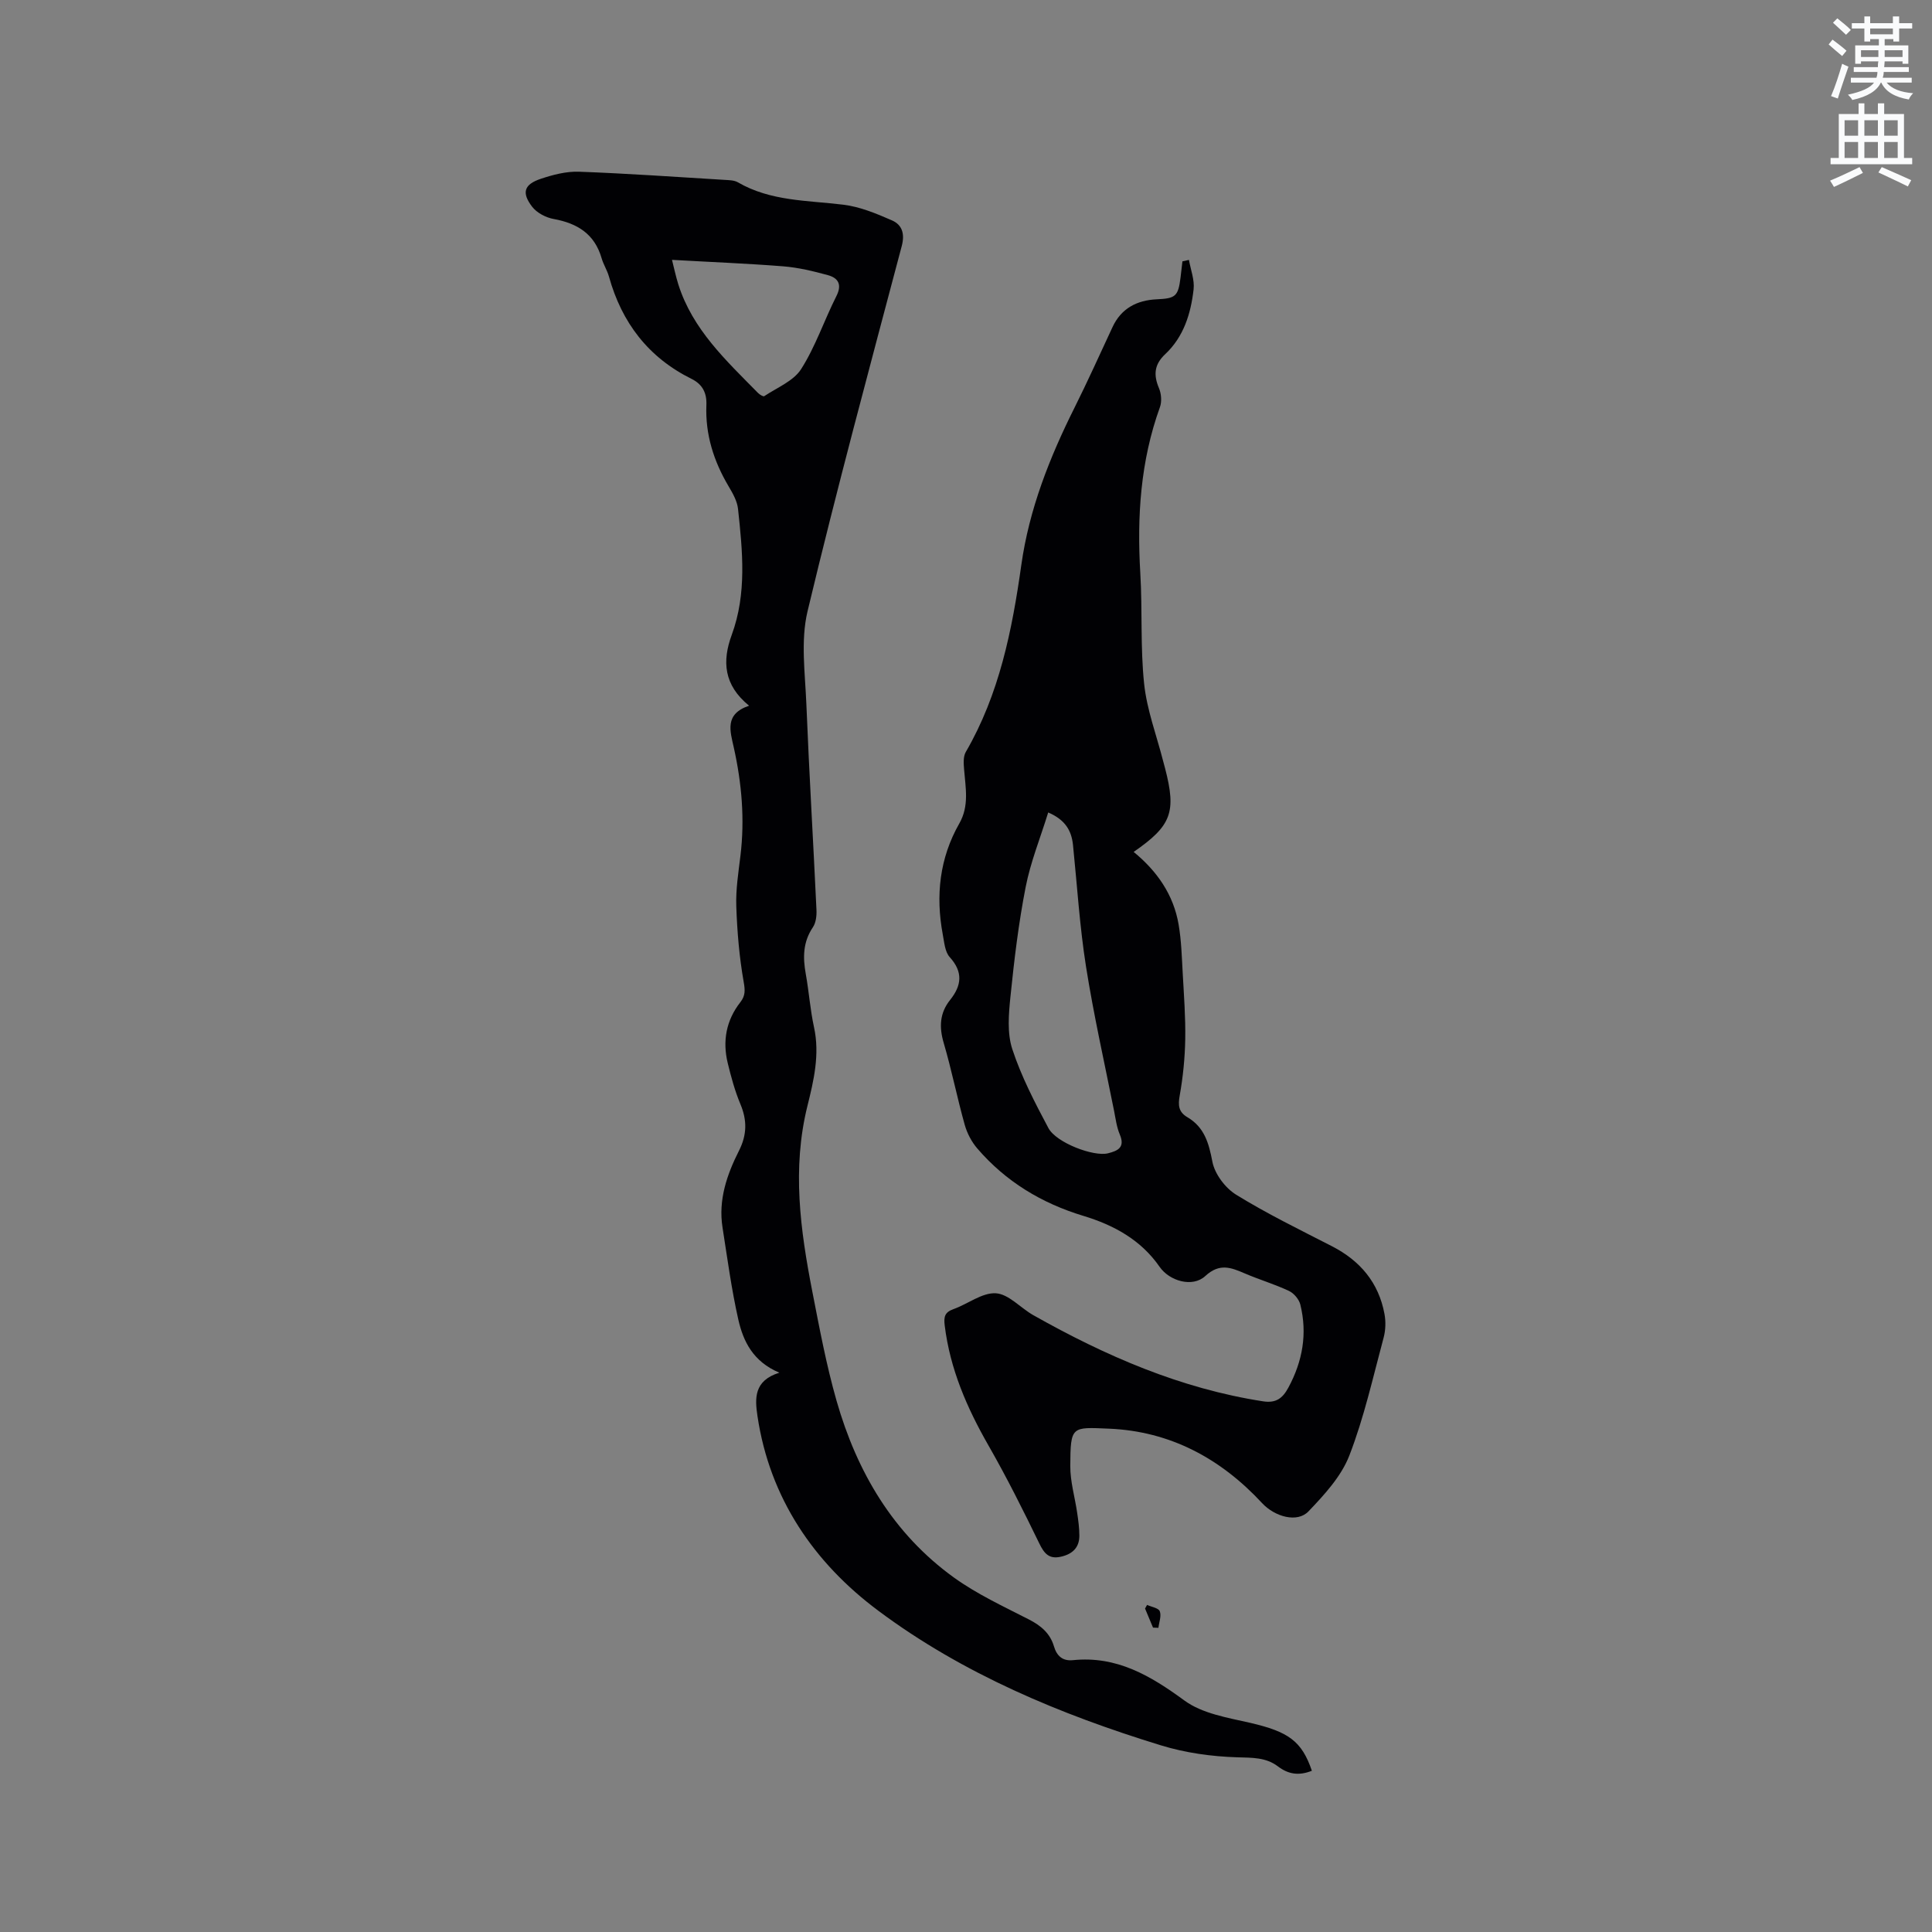 <svg enable-background="new 0 0 400 400" viewBox="0 0 400 400" xmlns="http://www.w3.org/2000/svg"><rect x="0" y="0" width="400" height="400" fill="#808080" stroke="none"/><path d="m378.6 9.2.8-1c.9.7 1.9 1.4 2.9 2.3l-.9 1.1c-1.1-.9-2-1.7-2.8-2.4zm.5 10.7c.9-2.1 1.6-4.3 2.3-6.7.4.2.8.4 1.3.6-.7 2.1-1.5 4.3-2.2 6.6zm.4-15.2.9-.9c1 .8 2 1.6 2.8 2.4l-1 1c-1-.9-1.9-1.8-2.7-2.5zm12.5-1.3h1.2v1.4h2.7v1.1h-2.7v2.7h-1.2v-.5h-1.8v1.3h4.9v3.8h-1.2v-.5h-3.7c0 .4-.1.9-.1 1.2h5.1v1h-5.2c0 .5-.1.9-.2 1.2h6v1h-5.2c1.1 1.3 2.9 2 5.5 2.2-.4.4-.7.8-.9 1.3-2.9-.5-4.8-1.6-5.7-3.5h-.1c-.8 1.7-2.7 2.9-5.9 3.6-.2-.4-.6-.8-.9-1.1 2.8-.6 4.6-1.4 5.4-2.5h-4.8v-1h5.3c.1-.3.2-.7.2-1.2h-4.9v-1h5c0-.4 0-.8.1-1.2h-3.6v.5h-1.2v-3.8h4.9v-1.3h-1.8v.5h-1.2v-2.7h-2.6v-1.1h2.6v-1.4h1.2v1.4h4.7v-1.4zm-6.7 8.4h3.6c0-.4 0-.9 0-1.4h-3.6zm1.9-4.7h4.7v-1.2h-4.7zm6.7 3.3h-3.7v1.4h3.7z" fill="#fafbfc"/><path d="m384.7 21.4h1.3v2.2h2.8v-2.2h1.3v2.2h4.1v9.1h1.7v1.3h-16.9v-1.3h1.7v-9.1h4.1v-2.2zm.3 13.2.7 1.2c-1.8.9-3.8 1.9-6 2.9-.2-.4-.5-.8-.8-1.3 2.4-1 4.4-2 6.1-2.8zm-3.1-6.5h2.8v-3.2h-2.8zm0 4.6h2.8v-3.3h-2.8zm4.1-4.6h2.8v-3.2h-2.8zm0 4.6h2.8v-3.3h-2.8zm3.6 1.9c2.1.9 4.1 1.8 6.1 2.7l-.7 1.3c-2.2-1.1-4.2-2-6.1-2.9zm3.3-9.7h-2.8v3.2h2.8zm-2.8 7.8h2.8v-3.3h-2.8z" fill="#fafbfc"/><g fill="#010104"><path d="m246.16 53.81c.35 2.04 1.19 4.14.96 6.11-.57 5-2.04 9.81-5.87 13.4-2.28 2.14-2.46 4.29-1.3 7.04.49 1.15.62 2.79.2 3.94-4.04 11.17-4.76 22.66-4.06 34.4.45 7.61-.01 15.3.79 22.87.57 5.4 2.57 10.66 3.93 15.98.13.51.28 1.02.41 1.53 2.36 9.08 1.33 11.88-6.51 17.3 4.84 3.96 8.26 8.86 9.31 15.03.57 3.32.66 6.74.85 10.12.25 4.55.6 9.11.52 13.66-.07 3.88-.46 7.78-1.14 11.6-.37 2.05-.26 3.43 1.59 4.52 3.51 2.07 4.43 5.33 5.17 9.2.48 2.54 2.66 5.45 4.92 6.84 6.38 3.94 13.16 7.24 19.84 10.67 5.83 3 9.66 7.52 10.87 14.01.3 1.6.24 3.4-.19 4.97-2.2 8.18-4.04 16.51-7.09 24.37-1.68 4.32-5.17 8.11-8.46 11.55-2.31 2.42-6.96 1.12-9.59-1.71-8.57-9.24-19.02-14.89-31.71-15.42-7.76-.32-7.96-.61-8.01 7.72-.02 3.24.96 6.47 1.43 9.72.23 1.56.45 3.15.45 4.72 0 2.49-1.46 3.82-3.82 4.35-2.43.55-3.45-.63-4.47-2.74-3.33-6.85-6.74-13.68-10.52-20.28-4.47-7.8-7.97-15.86-9.07-24.87-.21-1.75-.01-2.72 1.79-3.36 2.99-1.06 5.95-3.46 8.8-3.29 2.66.16 5.1 3.03 7.75 4.53 14.93 8.42 30.47 15.2 47.58 17.84 2.65.41 4.03-.6 5.24-2.85 2.95-5.47 3.95-11.17 2.47-17.18-.27-1.09-1.33-2.35-2.36-2.83-2.96-1.39-6.13-2.33-9.14-3.62-2.86-1.23-5.22-2.19-8.18.54-2.64 2.44-7.41 1.04-9.45-1.9-3.88-5.6-9.49-8.65-15.8-10.56-8.63-2.61-16.06-7.1-21.95-13.95-1.19-1.38-2.12-3.17-2.61-4.92-1.57-5.6-2.7-11.33-4.34-16.91-.98-3.31-.84-6.21 1.31-8.91 2.41-3.01 2.73-5.79-.08-8.89-.99-1.1-1.12-3.07-1.43-4.68-1.5-8.05-.67-15.8 3.43-22.99 2.07-3.63 1.29-7.35.99-11.12-.1-1.21-.22-2.69.34-3.66 6.96-11.99 9.6-25.24 11.5-38.71 1.63-11.58 5.85-22.25 11.04-32.63 2.74-5.49 5.26-11.09 7.85-16.65 1.81-3.9 5.09-5.55 9.12-5.74 3.86-.18 4.47-.56 4.95-4.45.14-1.14.27-2.27.4-3.41.46-.09.91-.19 1.35-.3zm-29.14 114.4c-1.63 5.28-3.66 10.27-4.67 15.45-1.46 7.46-2.37 15.04-3.14 22.61-.37 3.62-.72 7.6.37 10.93 1.86 5.66 4.66 11.06 7.48 16.35 1.63 3.06 9.38 5.97 12.33 5.23 2.05-.51 3.59-1.22 2.45-3.9-.65-1.53-.86-3.26-1.19-4.92-1.98-9.93-4.22-19.83-5.8-29.82-1.32-8.35-1.84-16.82-2.7-25.23-.32-2.94-1.58-5.17-5.13-6.7z"/><path d="m271.61 366.62c-2.72 1.08-4.9.72-7.06-.93-2.46-1.86-5.32-1.77-8.39-1.86-5.3-.16-10.75-.92-15.82-2.48-20.84-6.4-40.97-14.79-58.49-27.86-13.29-9.91-22.48-23.27-25.02-40.28-.55-3.68-.78-7.36 4.53-9.01-5.45-2.29-7.48-6.49-8.5-11-1.42-6.28-2.27-12.7-3.27-19.07-.9-5.71.91-10.94 3.41-15.89 1.66-3.29 1.7-6.3.29-9.65-1.14-2.72-1.92-5.61-2.62-8.48-1.11-4.56-.33-8.85 2.6-12.6 1.06-1.35 1.01-2.47.7-4.23-.91-5.15-1.35-10.42-1.53-15.65-.12-3.47.44-6.98.86-10.45.92-7.56.27-15-1.37-22.39-.76-3.43-1.98-6.95 3.16-8.68-5.26-4.28-5.6-9.21-3.59-14.67 3.14-8.55 2.24-17.33 1.3-26.08-.17-1.6-1.08-3.21-1.93-4.64-3.1-5.22-4.87-10.77-4.62-16.88.1-2.45-.78-4.26-3.06-5.39-8.95-4.43-14.46-11.64-17.11-21.18-.37-1.32-1.15-2.51-1.53-3.83-1.45-5.01-5.02-7.21-9.92-8.1-1.61-.29-3.48-1.27-4.45-2.53-2.23-2.91-1.69-4.62 1.76-5.78 2.53-.85 5.3-1.57 7.92-1.48 10.05.37 20.1 1.08 30.14 1.69.93.06 2 .06 2.76.5 6.79 3.95 14.4 3.73 21.83 4.64 3.46.42 6.87 1.84 10.11 3.26 2.03.9 2.68 2.7 2 5.29-6.67 25.17-13.46 50.32-19.51 75.64-1.45 6.09-.5 12.81-.24 19.23.57 14.19 1.43 28.37 2.09 42.56.06 1.21-.1 2.67-.74 3.62-2.07 3.06-2.09 6.26-1.47 9.69.66 3.65.91 7.38 1.7 10.99 1.23 5.61-.05 11.06-1.36 16.31-3.22 12.98-1.47 25.69 1.01 38.42 1.48 7.58 2.9 15.21 5.02 22.63 4.21 14.7 11.7 27.51 24.31 36.6 4.78 3.44 10.24 5.97 15.51 8.67 2.5 1.28 4.39 2.87 5.19 5.57.59 1.99 1.79 3.08 3.93 2.86 9.06-.93 16.04 3.2 23.09 8.36 3.7 2.71 8.94 3.55 13.63 4.62 7.85 1.83 10.65 3.73 12.75 9.92zm-132.48-312.82c.42 1.67.78 3.38 1.3 5.05 2.95 9.37 9.92 15.8 16.51 22.51.34.34 1.09.8 1.29.66 2.64-1.77 6.06-3.12 7.64-5.61 2.98-4.68 4.77-10.1 7.29-15.09 1.21-2.39.41-3.75-1.74-4.35-3.03-.83-6.14-1.58-9.26-1.83-7.46-.59-14.95-.88-23.03-1.34z"/><path d="m238.72 336.98c-.55-1.32-1.1-2.64-1.65-3.95.14-.25.28-.5.42-.75.92.42 2.38.64 2.63 1.32.37.96-.15 2.26-.28 3.42-.37-.02-.74-.03-1.12-.04z"/></g></svg>